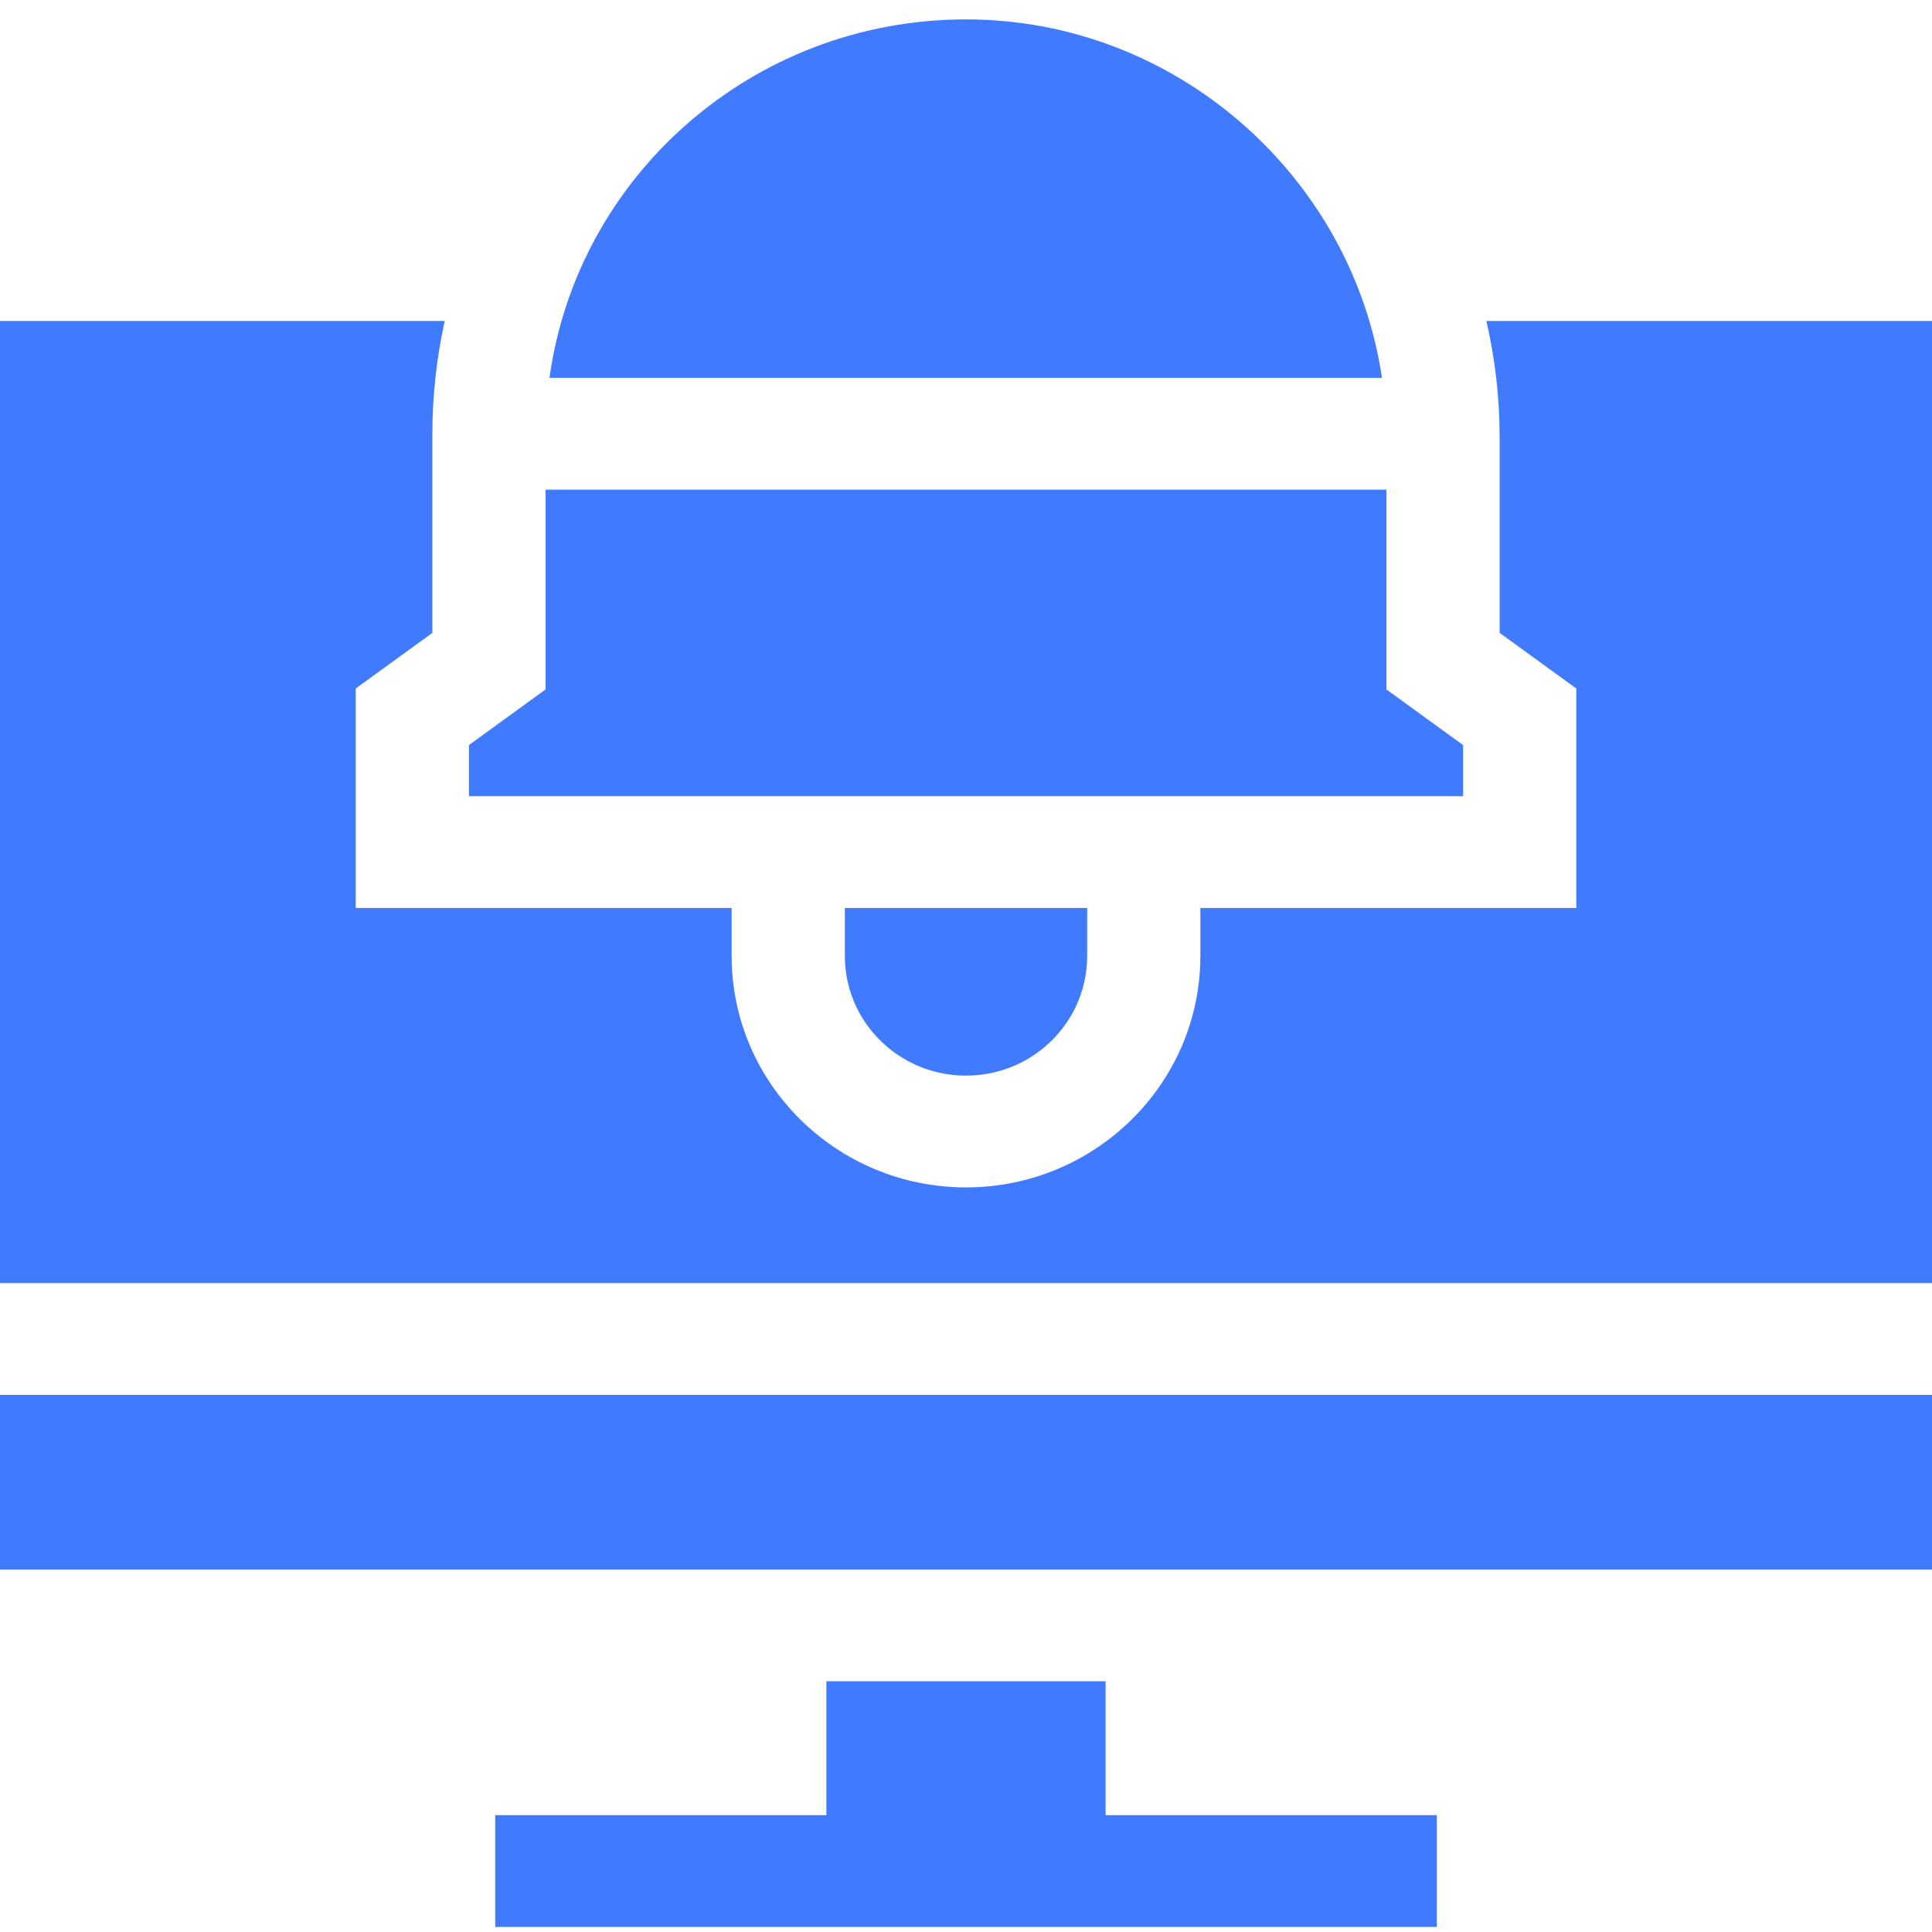 <svg width="79" height="79" viewBox="0 0 79 79" fill="none" xmlns="http://www.w3.org/2000/svg">
<g clip-path="url(#clip0)">
<path d="M45.209 68.747H33.791V74.223H20.249V78.793H58.751V74.223H45.209V68.747Z" fill="#407BFF"/>
<path d="M0 57.037H79V64.177H0V57.037Z" fill="#407BFF"/>
<path d="M59.826 30.466L56.692 28.192V20.021H22.308V28.192L19.175 30.466V32.557H59.826V30.466Z" fill="#407BFF"/>
<path d="M39.468 0.793C30.783 0.808 23.611 7.182 22.468 15.451H56.509C55.293 7.233 48.096 0.778 39.468 0.793Z" fill="#407BFF"/>
<path d="M36.325 42.845C37.185 43.555 38.292 43.982 39.5 43.982C40.709 43.982 41.816 43.555 42.676 42.845C43.763 41.948 44.455 40.599 44.455 39.091V37.127H34.546V39.091C34.546 40.599 35.238 41.948 36.325 42.845Z" fill="#407BFF"/>
<path d="M60.778 13.124C61.139 14.688 61.321 16.289 61.321 17.913V25.879L64.455 28.153V37.127H49.083V39.091C49.083 44.308 44.784 48.553 39.5 48.553C34.216 48.553 29.917 44.308 29.917 39.091V37.127H14.546V28.153L17.679 25.879V17.767C17.679 16.187 17.852 14.632 18.185 13.124H0V52.467H79V13.124H60.778Z" fill="#407BFF"/>
</g>
<defs>
<clipPath id="clip0">
<rect width="79" height="78" fill="white" transform="translate(0 0.793)"/>
</clipPath>
</defs>
</svg>
